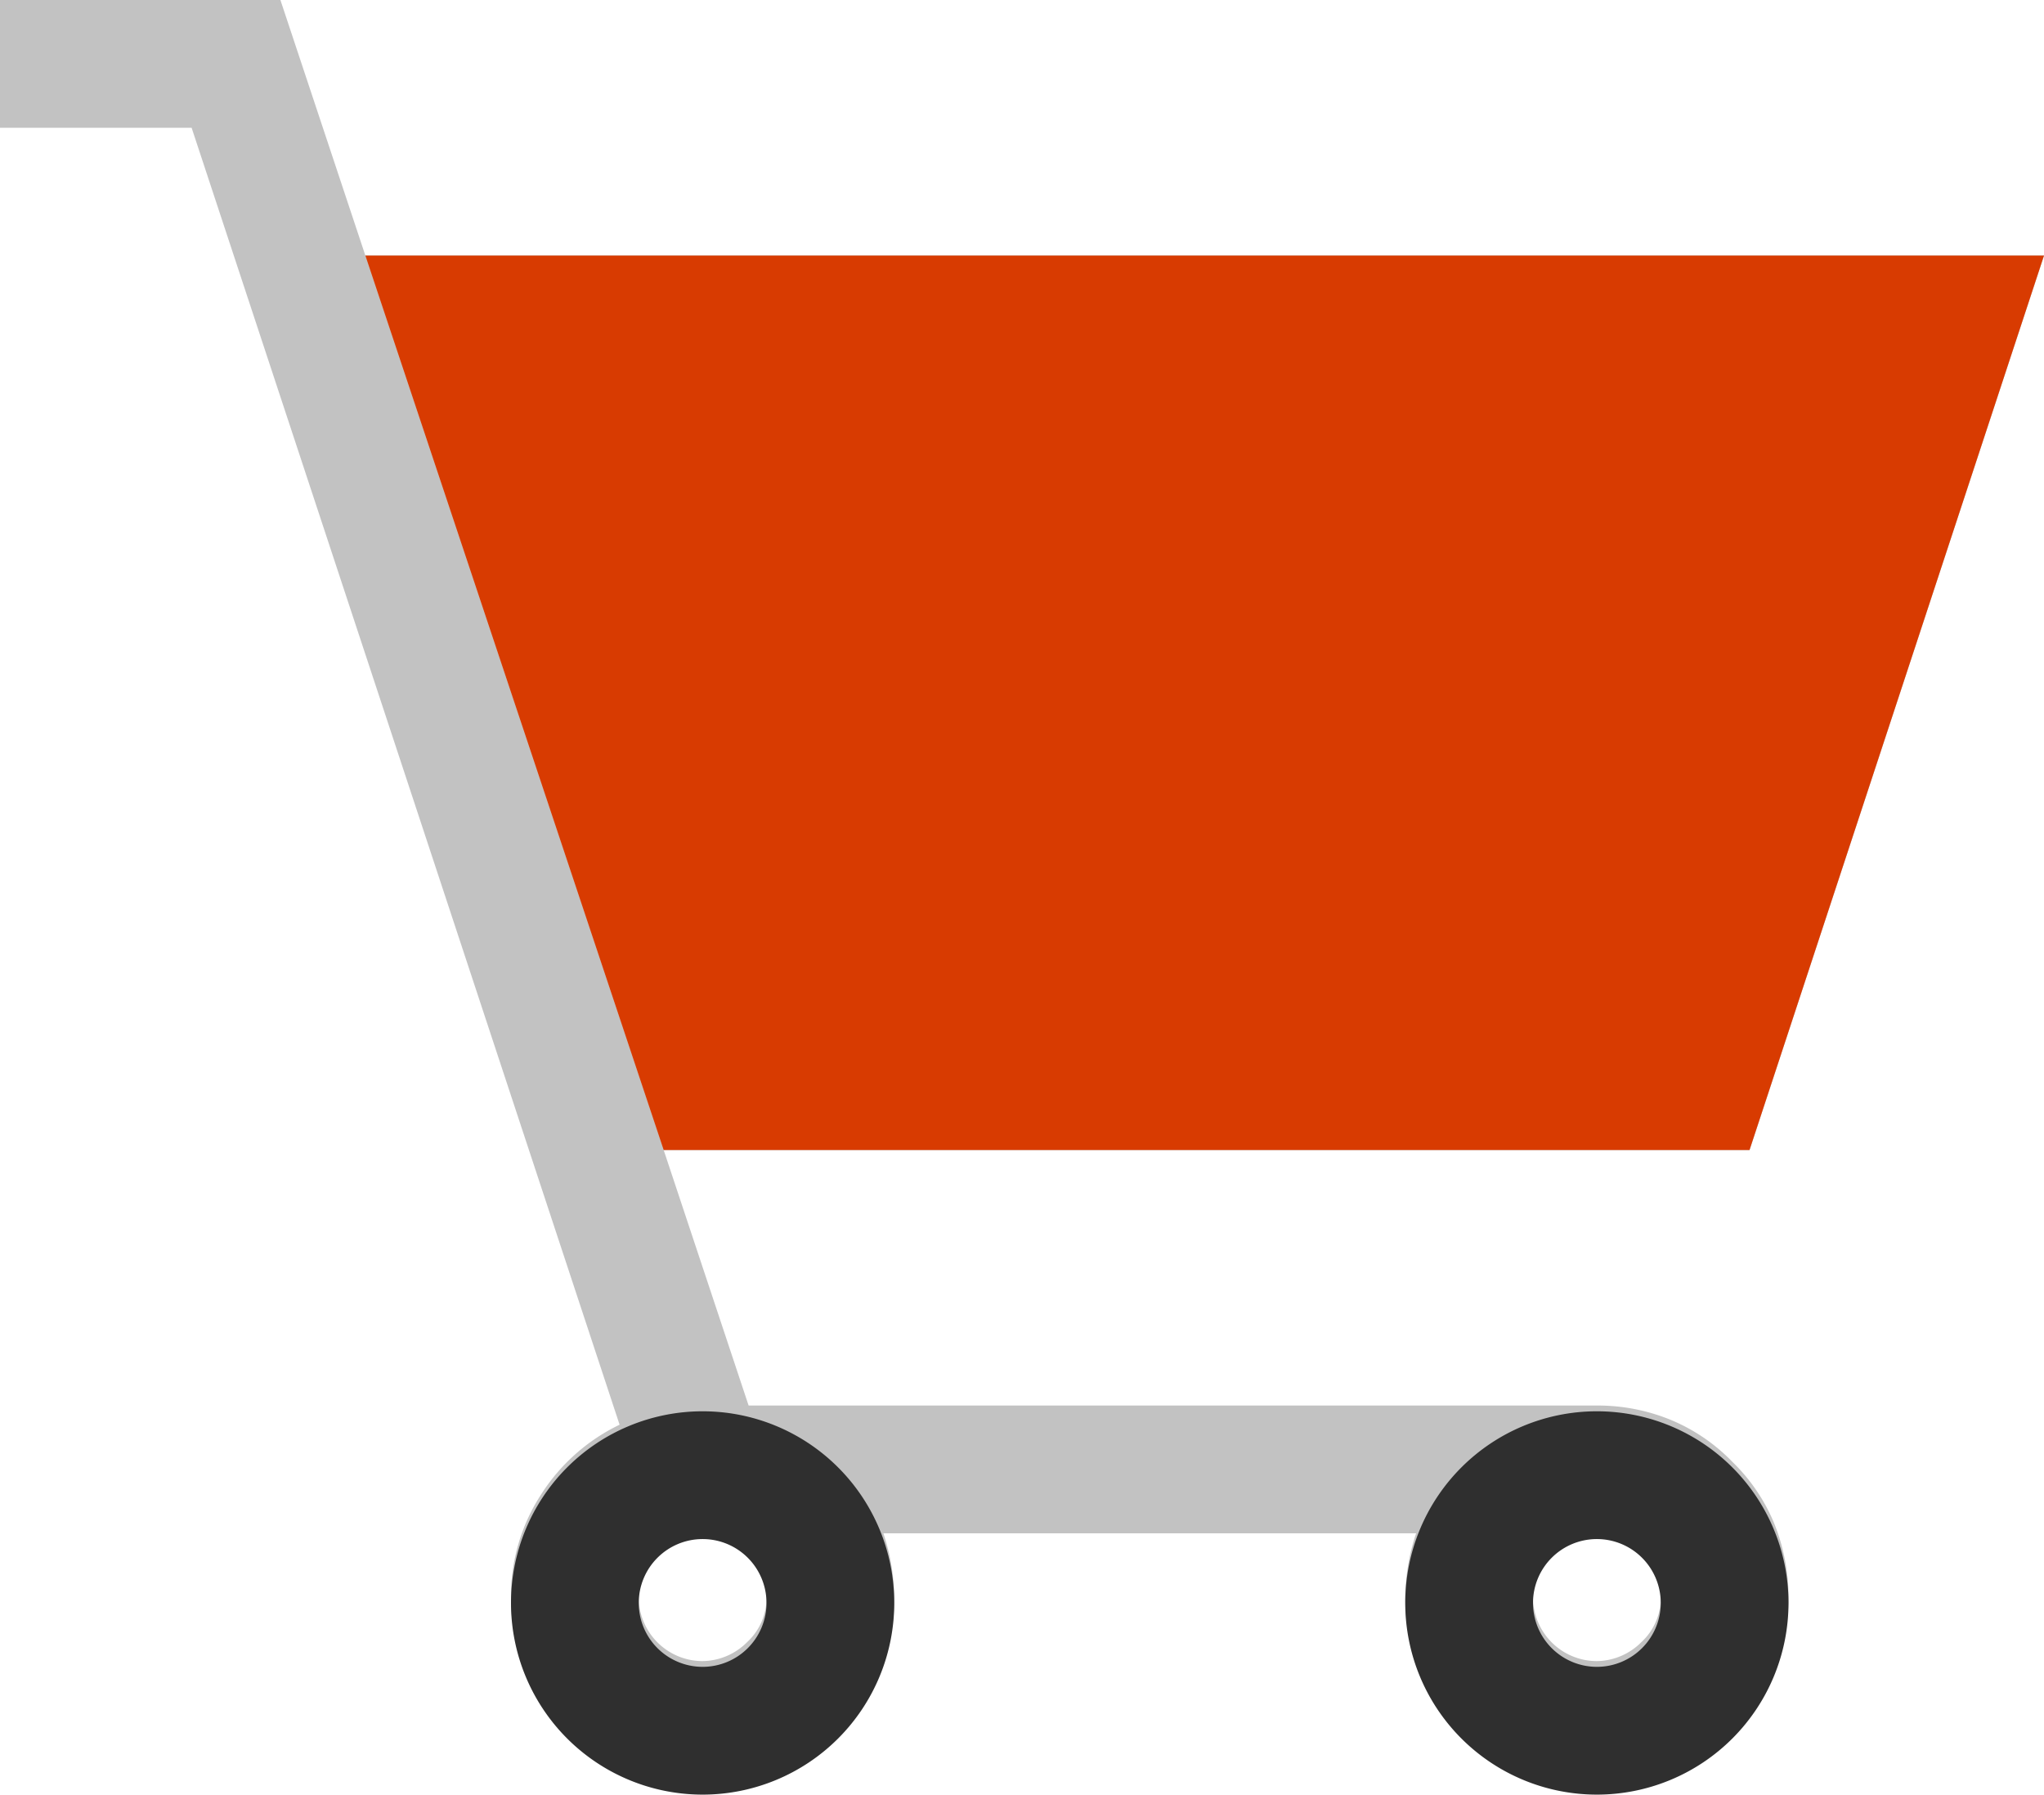 <svg xmlns="http://www.w3.org/2000/svg" viewBox="0 0 32 28.09"><defs><style>.cls-1{fill:none;}.cls-2{fill:#c2c2c2;}.cls-3{fill:#d2d2d2;}.cls-4{fill:#d83b01;}.cls-5{fill:#2f2f2f;}</style></defs><title>shopping_cart</title><g id="Layer_2" data-name="Layer 2"><g id="SYMBOLS"><g id="shopping_cart"><path class="cls-1" d="M11,24a.94.94,0,0,0-.7.3,1,1,0,0,0-.3.7,1,1,0,0,0,1,1,1,1,0,0,0,.7-.3A.94.94,0,0,0,12,25a1,1,0,0,0-1-1Z"/><path class="cls-1" d="M25,24a.94.94,0,0,0-.7.3,1,1,0,0,0-.3.7,1,1,0,0,0,1,1,1,1,0,0,0,.7-.3A.94.94,0,0,0,26,25a1,1,0,0,0-1-1Z"/><path class="cls-2" d="M27.12,22.88a2.87,2.87,0,0,0-.95-.65A3,3,0,0,0,25,22H11.72l-1.33-4h17L32,4H5.72L11.8,22.28,5.72,4h0L4.39,0H0V2H3L9.7,22.3a3,3,0,0,0-1.24,1.11A2.91,2.91,0,0,0,8,25a3,3,0,0,0,.23,1.17,3.12,3.12,0,0,0,1.6,1.6,3.09,3.09,0,0,0,2.34,0,3.12,3.12,0,0,0,1.6-1.6A3,3,0,0,0,14,25a3.28,3.28,0,0,0-.17-1h8.34A3.28,3.28,0,0,0,22,25a3,3,0,0,0,.23,1.17,3.12,3.12,0,0,0,1.6,1.6,3.09,3.09,0,0,0,2.34,0,3.12,3.12,0,0,0,1.6-1.6,3.09,3.09,0,0,0,0-2.34A2.87,2.87,0,0,0,27.12,22.88ZM11.7,25.7a1,1,0,0,1-.7.3,1,1,0,0,1-1-1,1,1,0,0,1,.3-.7A.94.94,0,0,1,11,24a1,1,0,0,1,1,1A.94.94,0,0,1,11.7,25.7Zm14,0a1,1,0,0,1-.7.3,1,1,0,0,1-1-1,1,1,0,0,1,.3-.7A.94.94,0,0,1,25,24a1,1,0,0,1,1,1A.94.94,0,0,1,25.7,25.7Z"/><path class="cls-3" d="M5.72,4h0m4.67,14h17L32,4H5.72"/><path class="cls-4" d="M5.72,4h0m4.67,14h17L32,4H5.72Z"/><path class="cls-5" d="M11,22.09a3,3,0,1,0,3,3A3,3,0,0,0,11,22.09Zm0,4a1,1,0,1,1,1-1A1,1,0,0,1,11,26.09Z"/><path class="cls-5" d="M25,22.09a3,3,0,1,0,3,3A3,3,0,0,0,25,22.09Zm0,4a1,1,0,1,1,1-1A1,1,0,0,1,25,26.09Z"/></g></g></g></svg>